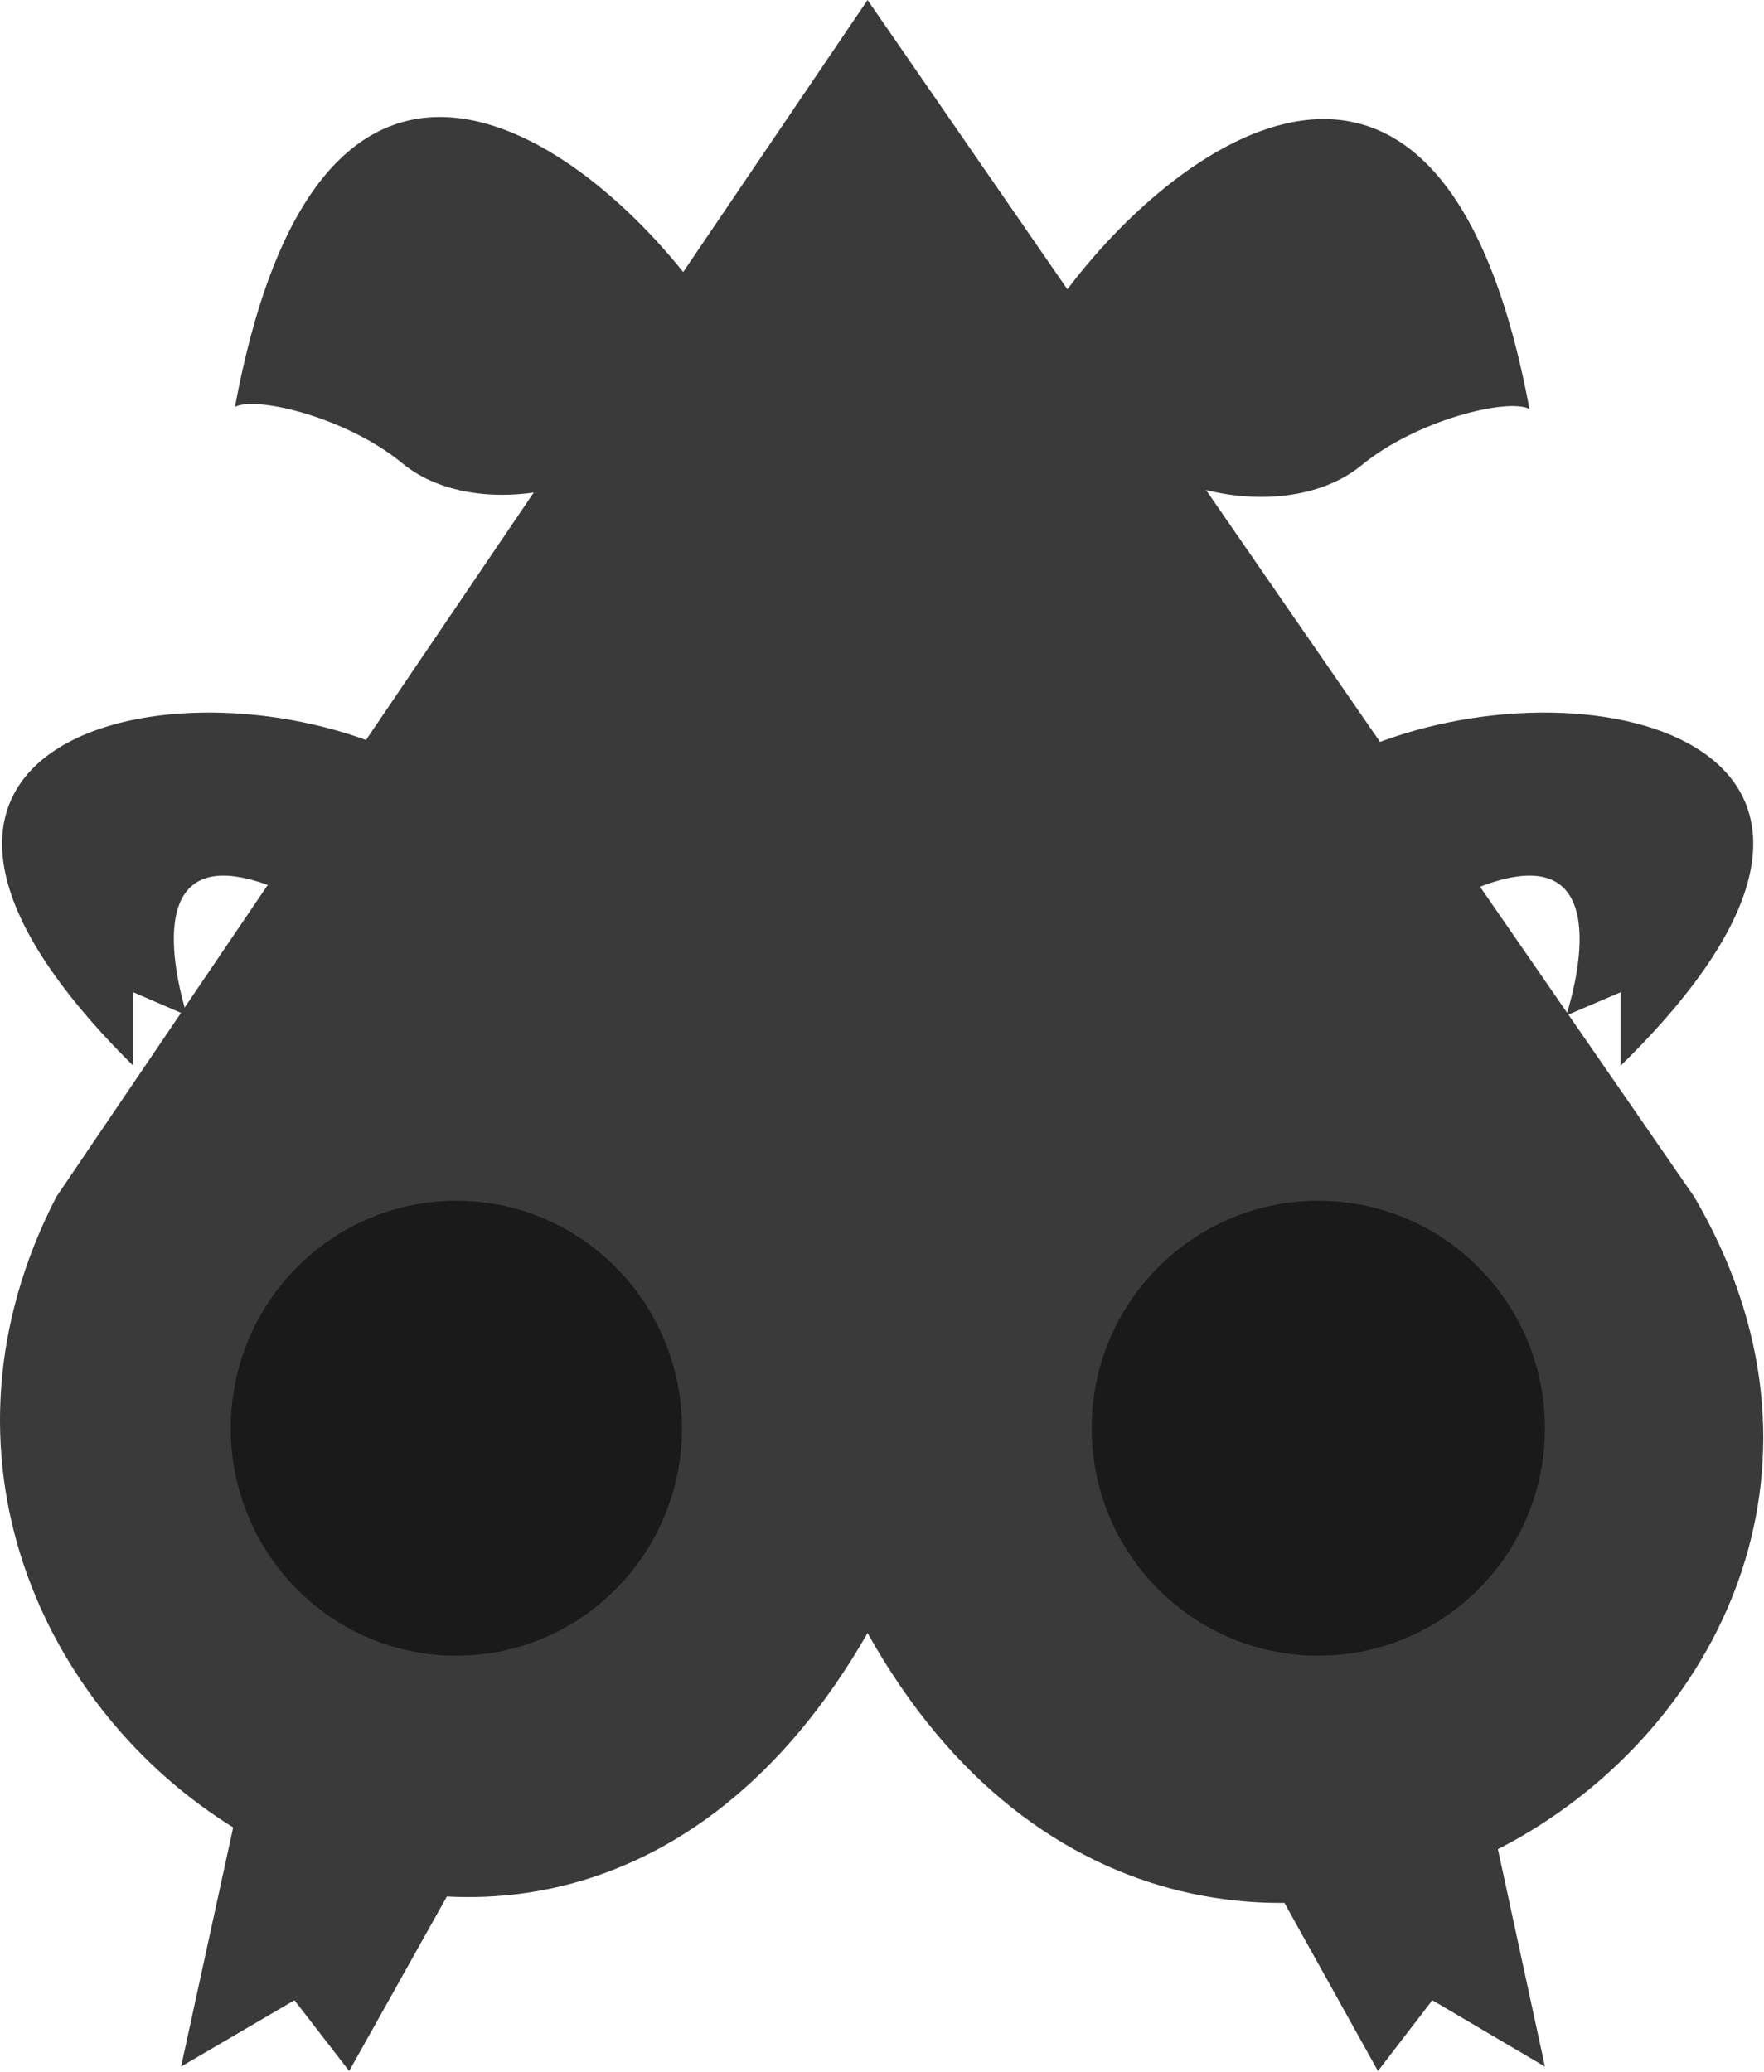 <svg width="636" height="747" viewBox="0 0 636 747" fill="none" xmlns="http://www.w3.org/2000/svg">
<path d="M65.287 744.964L89.248 634.976L179.452 650.916L125.893 746.558L106.161 721.053L65.287 744.964Z" fill="#3A3A3A"/>
<path d="M557.022 744.964L533.218 634.976L443.604 650.916L496.812 746.558L516.416 721.053L557.022 744.964Z" fill="#3A3A3A"/>
<path d="M84.721 146.666C116.128 -22.307 213.717 50.986 254.378 108.754C258.585 171.036 178.271 194.502 145.012 166.975C125.382 150.727 92.666 142.604 84.721 146.666Z" fill="#3A3A3A"/>
<path d="M551.439 147.418C519.892 -21.555 421.868 51.738 381.024 109.506C376.799 171.788 457.472 195.254 490.879 167.726C510.596 151.479 543.459 143.356 551.439 147.418Z" fill="#3A3A3A"/>
<path d="M20.324 431.421L312.797 0L610.839 431.421C721.729 620.69 433.414 804.392 312.797 588.681C190.84 801.609 -75.295 616.515 20.324 431.421Z" fill="#3A3A3A"/>
<path d="M48.051 384.173C-68.107 269.325 56.346 236.428 136.555 268.488L99.219 320.058C50.814 300.543 62.804 351.187 67.414 366.054L48.051 357.691V384.173Z" fill="#3A3A3A"/>
<path d="M584.3 384.173C701.735 269.325 575.915 236.428 494.824 268.488L532.571 320.058C581.507 300.543 569.385 351.187 564.725 366.054L584.3 357.691V384.173Z" fill="#3A3A3A"/>
<ellipse cx="164.533" cy="514.852" rx="81.333" ry="82.002" fill="#1A1A1A"/>
<ellipse cx="475.314" cy="514.852" rx="81.706" ry="82.002" fill="#1A1A1A"/>
</svg>
